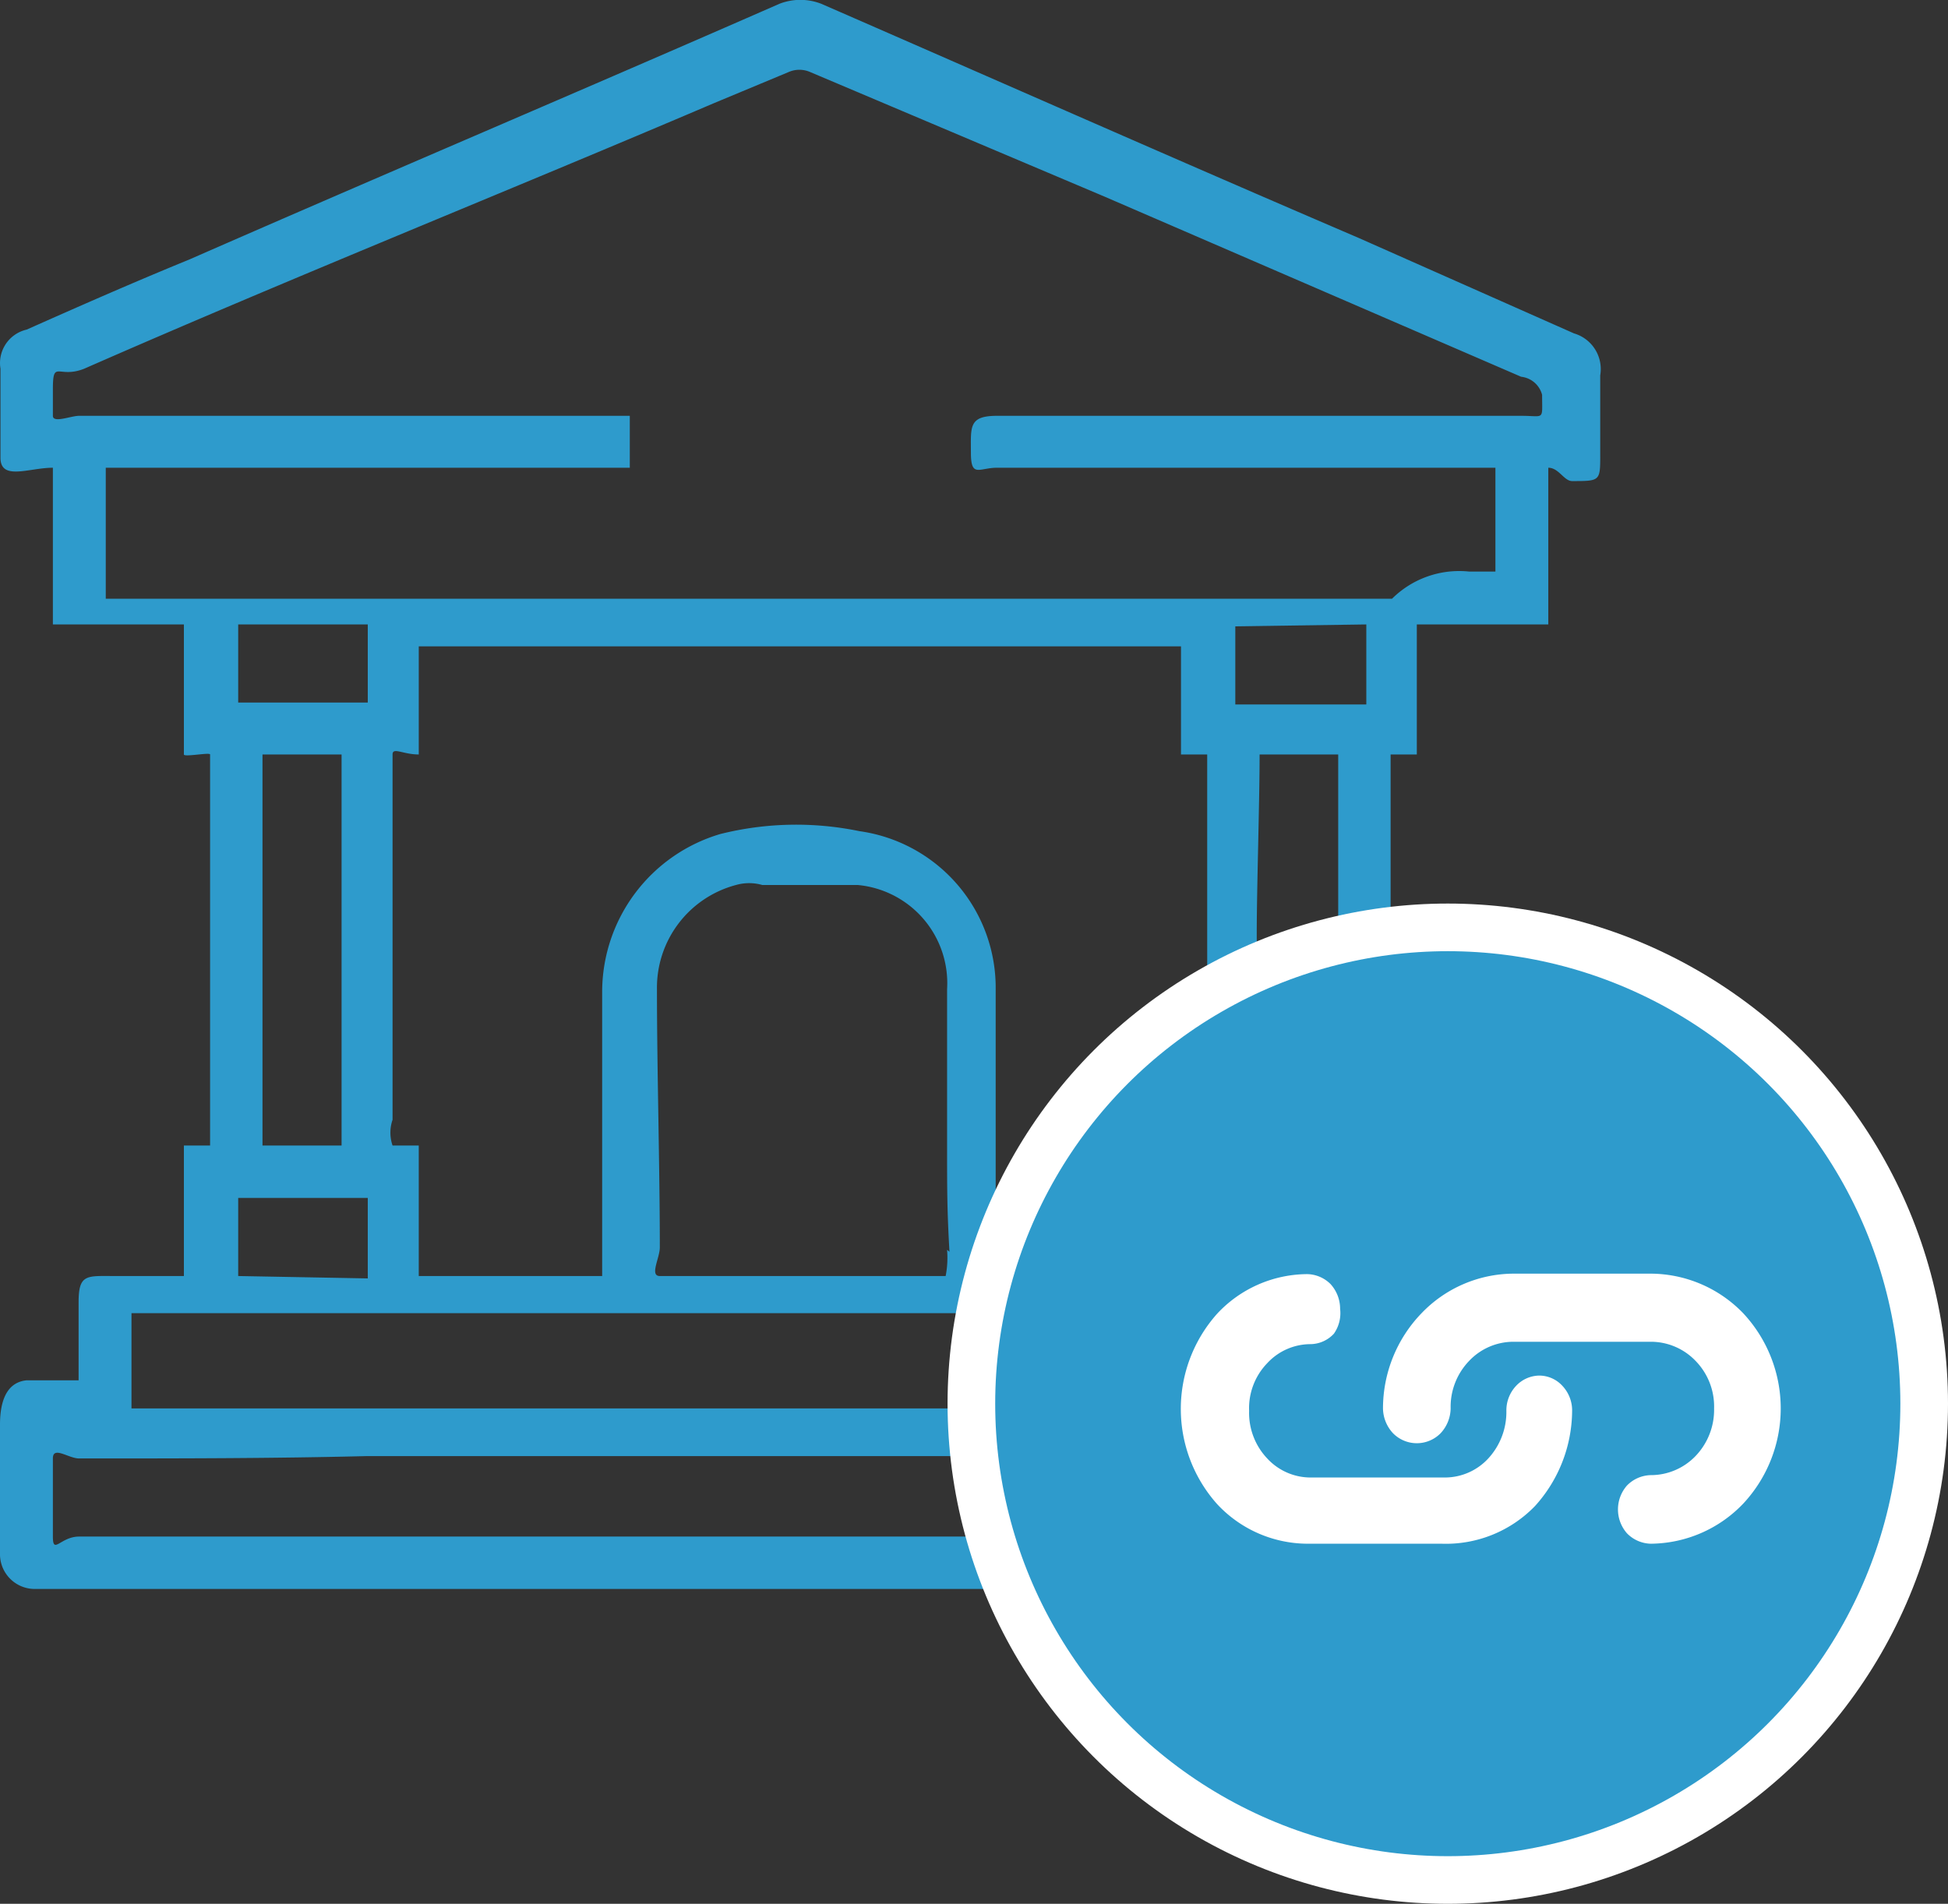 <svg xmlns="http://www.w3.org/2000/svg" viewBox="0 0 40.89 39.97"><rect x="0" y="0" width="40.89" height="39.97" fill="#333333" stroke="none"/><defs><style>.cls-1,.cls-2{fill:#2e9bcc;}.cls-2{stroke:#fff;stroke-miterlimit:10;}.cls-3{fill:#fff;}</style></defs><title>8Asset 1</title><g id="Layer_2" data-name="Layer 2"><g id="Layer_1-2" data-name="Layer 1"><path class="cls-1" d="M33,10.1c-.17,0-.28-.28-.5-.28v3.29H29.74v2.73h-.55v8.21a.49.49,0,0,1,.55.44v2.3h1.49c.49,0,1.21.06,1.21.6V29.2h.44a.73.73,0,0,1,.77.66v2.73a.73.73,0,0,1-.66.77H.72A.73.73,0,0,1,0,32.65V29.91c0-.44.11-.88.55-.93h1.1V27.34c0-.6.17-.55.77-.55H3.86V24.05h.55V15.84c0-.05-.55.06-.55,0V13.11H1.11V9.82h0c-.5,0-1.1.28-1.1-.21V7.74a.72.72,0,0,1,.55-.82c1.1-.49,2.26-1,3.41-1.47C8.1,3.64,12.23,1.89,16.36.08a1.21,1.21,0,0,1,.88,0C21,1.72,24.73,3.37,28.53,5l4.51,2a.78.78,0,0,1,.55.88V9.55C33.59,10.1,33.59,10.1,33,10.1ZM20.93,26.79h3.86V24.6a.49.49,0,0,1,.38-.55h.17V15.84h-.55V13.57h-16v2.27c-.33,0-.55-.16-.55,0v7.67a.83.83,0,0,0,0,.54h.55v2.74h3.85v-6a3.46,3.46,0,0,1,2.48-3.28,6.56,6.56,0,0,1,2.92-.06,3.32,3.32,0,0,1,2.86,3.34v6ZM31.39,12V9.82H20.93c-.38,0-.55.22-.55-.32s-.05-.77.55-.77h11c.5,0,.44.11.44-.44h0a.51.51,0,0,0-.44-.38L23.19,4.13,17,1.51a.56.56,0,0,0-.44,0L15,2.16C10.69,4,6.12,5.83,1.77,7.74c-.55.22-.66-.21-.66.44v.55c0,.16.38,0,.55,0H13.22V9.82h-11v2.75h27A2,2,0,0,1,30.84,12ZM1.66,32.26H31.94c.22,0,.55.28.55,0V30.62c0-.38-.22,0-.55,0-2.42,0-4.73,0-7.15-.05H7.72c-2,.05-4,.05-6.06.05-.22,0-.55-.27-.55,0v1.64C1.11,32.65,1.27,32.26,1.66,32.26Zm1.1-4.69v2H31.39v-2ZM28.09,23V19.68h0V15.84H26.44c0,1-.06,2.8-.06,3.78,0,1.31.06,2,.06,3.34v1.09h1.65ZM5.51,15.84v8.21H7.17V15.84H5.51Zm2.21,11V25.15H5v1.64ZM5,14.75H7.72V13.11H5Zm20.93,10.4v1.64h2.75V25.15Zm0-12v1.64h2.75V13.11Zm-6,13.13c-.05-.87-.05-1.31-.05-2.19V20.77A2.07,2.07,0,0,0,18,18.58H16a1,1,0,0,0-.55,0,2.23,2.23,0,0,0-1.66,2.19c0,1.7.06,3.72.06,5.42,0,.22-.22.6,0,.6h6A2,2,0,0,0,19.88,26.24Z"/><circle class="cls-2" cx="30.39" cy="29.47" r="10"/><path class="cls-3" d="M34.65,32.41h0a.72.72,0,0,1-.5-.22.76.76,0,0,1,0-1,.72.72,0,0,1,.5-.22h0a1.3,1.3,0,0,0,.94-.4,1.4,1.4,0,0,0,.39-1,1.37,1.37,0,0,0-.39-1,1.3,1.3,0,0,0-.94-.4H31.77a1.28,1.28,0,0,0-.93.4,1.39,1.39,0,0,0-.39,1,.78.78,0,0,1-.21.52.7.7,0,0,1-1,0,.78.78,0,0,1-.21-.52,2.88,2.88,0,0,1,.81-2,2.69,2.69,0,0,1,1.93-.83h2.88a2.71,2.71,0,0,1,1.94.83,2.93,2.93,0,0,1,0,4A2.71,2.71,0,0,1,34.65,32.41Zm-4.39,0H27.44a2.6,2.6,0,0,1-1.89-.83,3,3,0,0,1,0-4,2.6,2.6,0,0,1,1.89-.83h0a.71.71,0,0,1,.49.21.77.77,0,0,1,.2.52A.75.75,0,0,1,28,28a.68.68,0,0,1-.49.22h0a1.24,1.24,0,0,0-.91.4,1.36,1.36,0,0,0-.38,1,1.39,1.39,0,0,0,.38,1,1.24,1.24,0,0,0,.91.4h2.82a1.24,1.24,0,0,0,.91-.4,1.44,1.44,0,0,0,.38-1,.75.75,0,0,1,.2-.52.68.68,0,0,1,.49-.22.66.66,0,0,1,.49.22.75.75,0,0,1,.2.52,3,3,0,0,1-.78,2A2.6,2.6,0,0,1,30.26,32.41Z"/></g></g></svg>